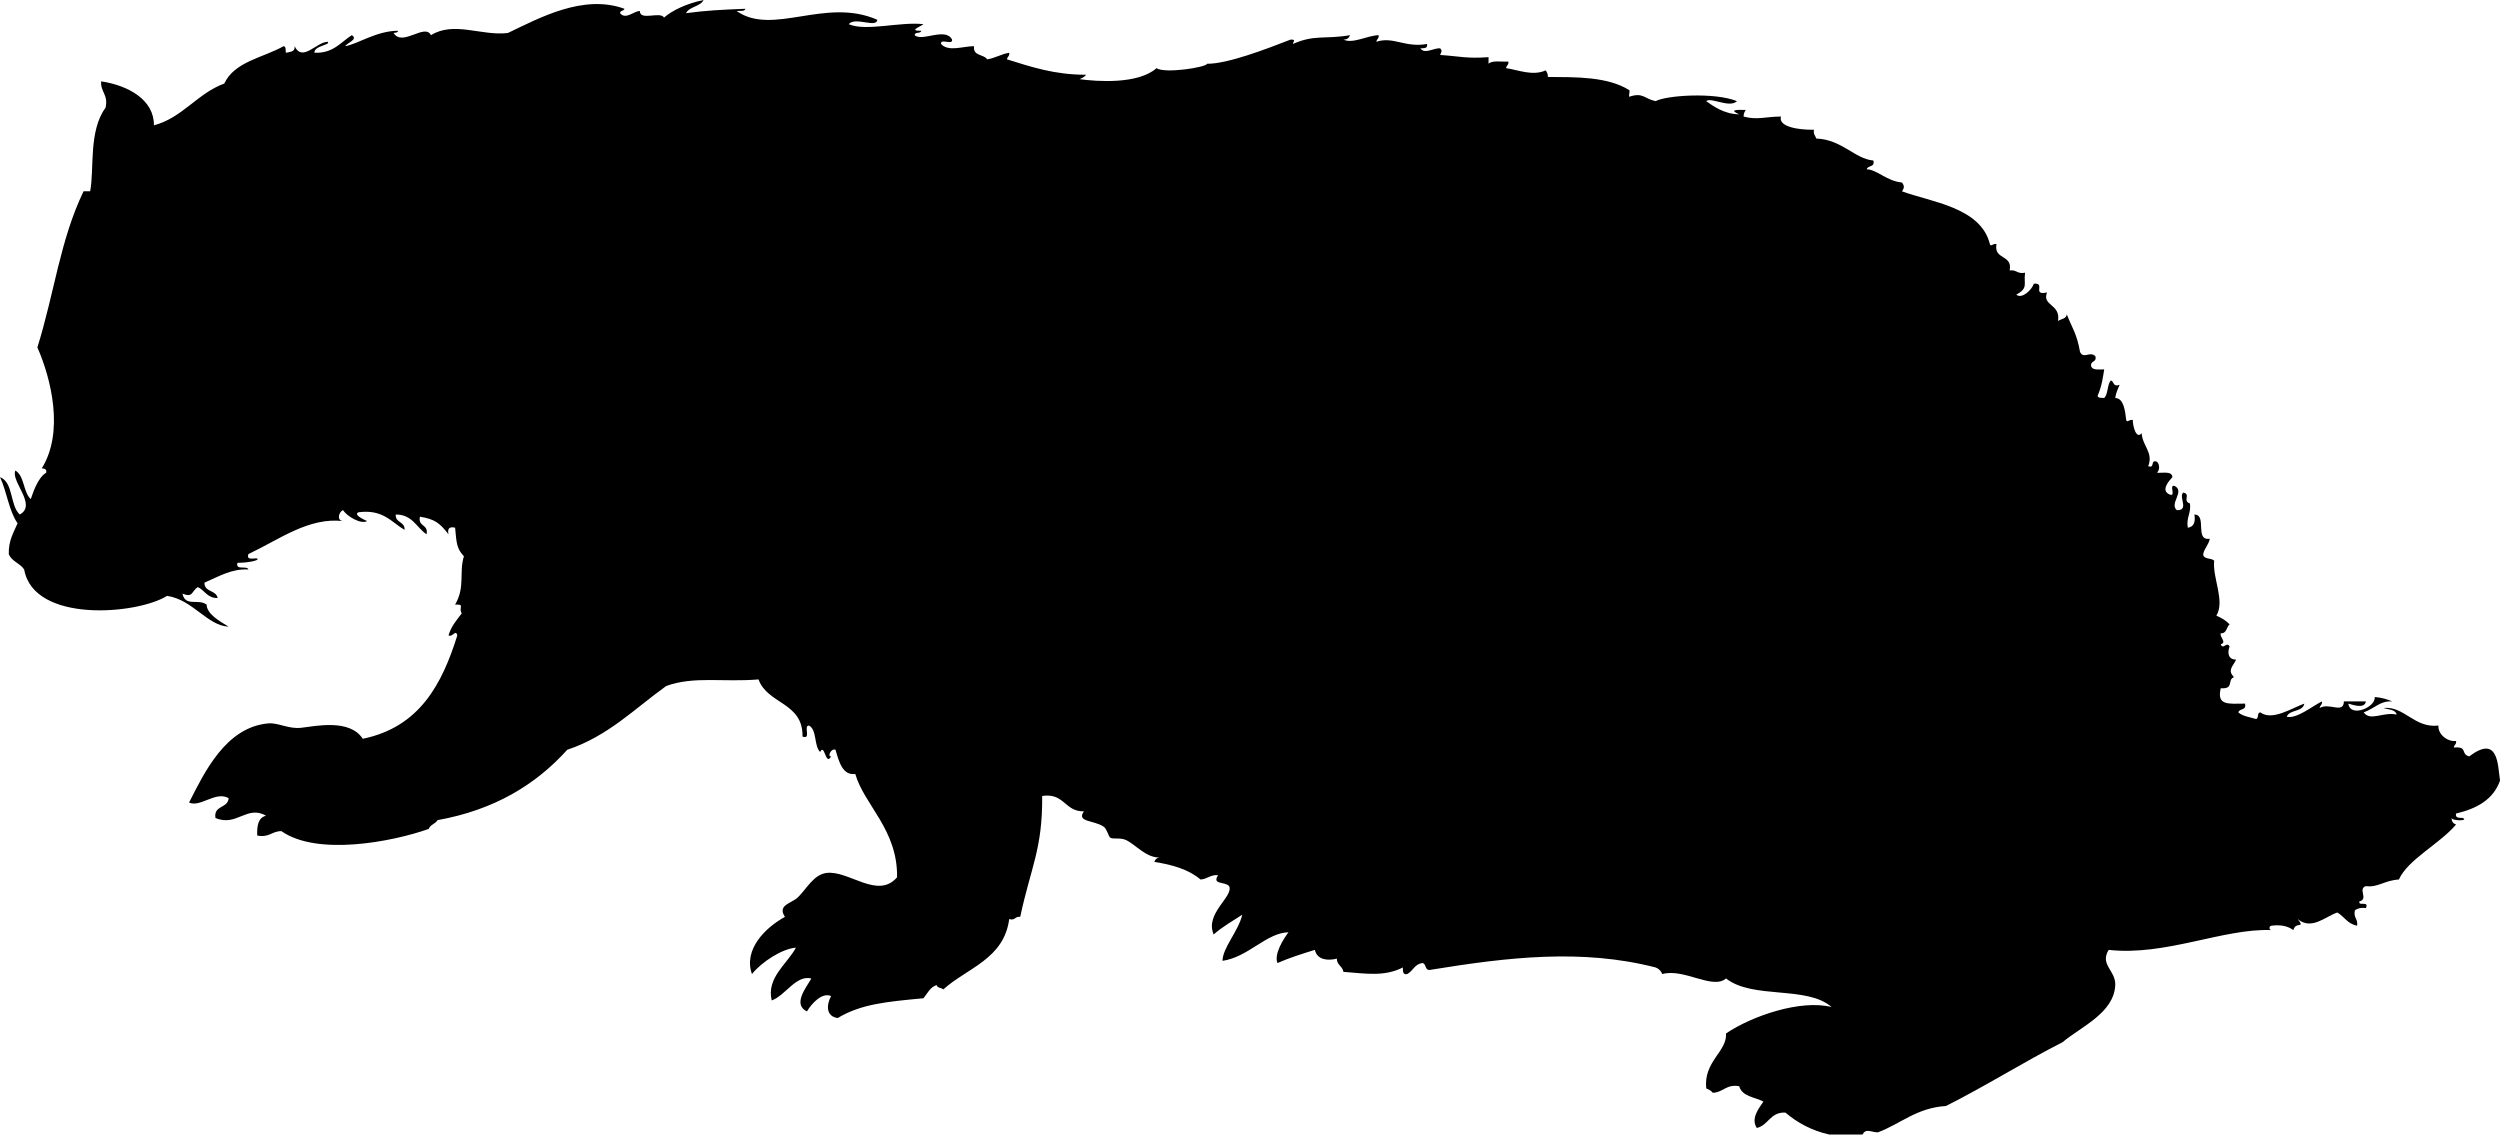 <?xml version="1.0" encoding="UTF-8" standalone="no"?>
<!-- Created with Inkscape (http://www.inkscape.org/) -->

<svg
   xmlns:svg="http://www.w3.org/2000/svg"
   xmlns="http://www.w3.org/2000/svg"
   version="1.2"
   width="272.88"
   height="123.84"
   viewBox="0 0 272.88 123.84"
   id="Layer_1"
   xml:space="preserve"
   style="overflow:inherit"><defs
   id="defs7" />
<path
   d="m 199.68,123.84 c -1.959,-0.44 -3.5,-1.3 -4.8,-2.4 -1.673,-0.073 -1.829,1.371 -3.12,1.681 -0.699,-1.062 0.272,-2.199 0.72,-2.881 -0.938,-0.501 -2.335,-0.544 -2.64,-1.68 -1.442,-0.242 -1.728,0.673 -2.88,0.721 -0.176,-0.225 -0.437,-0.364 -0.72,-0.48 -0.313,-2.933 2.293,-4.026 2.16,-6 2.84,-1.914 8.136,-3.731 11.52,-2.88 -2.68,-2.368 -8.596,-0.817 -11.52,-3.12 -1.462,1.269 -4.587,-1.145 -6.96,-0.48 -0.135,-0.346 -0.375,-0.585 -0.721,-0.72 -8.062,-2.074 -16.136,-1.113 -24.479,0.24 -0.771,0.21 -0.498,-0.622 -0.96,-0.72 -0.876,0.084 -1.041,0.879 -1.681,1.199 -0.512,0.112 -0.457,-0.343 -0.479,-0.72 -2.005,1.027 -4.042,0.669 -6.48,0.48 -0.096,-0.624 -0.716,-0.724 -0.72,-1.44 -0.991,0.243 -2.154,0.148 -2.399,-0.96 -1.402,0.438 -2.808,0.873 -4.08,1.44 -0.396,-0.963 0.617,-2.577 1.199,-3.36 -2.421,0.06 -4.348,2.691 -7.2,3.12 0.023,-1.454 1.724,-3.209 2.16,-5.04 -1.06,0.699 -2.197,1.323 -3.12,2.16 -1.012,-2.291 2.225,-4.162 1.68,-5.28 -0.482,-0.526 -1.894,-0.121 -1.2,-1.2 -0.864,-0.063 -1.157,0.443 -1.92,0.48 -1.247,-1.074 -3.028,-1.612 -5.04,-1.92 0.104,-0.296 0.307,-0.493 0.72,-0.48 -1.618,0.104 -2.748,-1.431 -3.84,-1.92 -0.606,-0.271 -1.36,-0.059 -1.68,-0.24 -0.206,-0.116 -0.36,-0.949 -0.72,-1.2 -1.047,-0.729 -3.04,-0.492 -2.16,-1.68 -2.129,0.049 -2.113,-2.048 -4.561,-1.68 0.042,5.817 -1.225,7.709 -2.4,13.2 -0.578,-0.099 -0.521,0.438 -1.2,0.239 -0.58,4.381 -4.592,5.328 -7.2,7.681 -0.193,-0.207 -0.657,-0.143 -0.72,-0.48 -0.73,0.23 -1.002,0.918 -1.44,1.44 -3.985,0.376 -6.799,0.619 -9.36,2.16 -1.3,-0.187 -1.239,-1.438 -0.72,-2.4 -1.007,-0.436 -2.137,0.837 -2.64,1.68 -1.637,-0.801 0.017,-2.711 0.48,-3.6 -1.688,-0.404 -2.798,1.84 -4.32,2.4 -0.612,-2.48 1.722,-4.018 2.64,-5.761 -1.495,0.108 -3.731,1.547 -4.8,2.88 -0.965,-2.709 1.513,-5.101 3.6,-6.239 -0.86,-1.329 0.717,-1.447 1.44,-2.16 0.957,-0.944 1.715,-2.477 3.12,-2.64 2.433,-0.284 5.572,2.928 7.68,0.479 0.082,-5.208 -3.602,-7.909 -4.56,-11.28 -1.351,0.181 -1.76,-1.241 -2.16,-2.64 -0.495,-0.211 -0.909,0.791 -0.48,0.72 -0.613,1.129 -0.696,-1.5 -1.2,-0.479 -0.683,-0.677 -0.328,-2.393 -1.2,-2.88 -0.682,-0.042 0.29,1.569 -0.72,1.199 0.075,-3.754 -3.837,-3.522 -4.8,-6.239 -3.842,0.325 -7.048,-0.387 -10.08,0.72 -3.448,2.473 -6.356,5.484 -10.8,6.96 -3.453,3.827 -7.987,6.572 -14.16,7.68 -0.229,0.411 -0.796,0.483 -0.96,0.96 -4.062,1.43 -12.187,2.971 -16.08,0.24 -1.044,-0.004 -1.338,0.742 -2.64,0.48 -0.042,-1.083 0.115,-1.965 0.96,-2.16 -2.067,-1.215 -3.231,1.246 -5.52,0.24 -0.216,-1.417 1.377,-1.023 1.44,-2.16 -1.417,-0.812 -3.095,1.052 -4.32,0.479 1.638,-3.208 3.977,-8.224 8.64,-8.64 1.089,-0.098 2.236,0.643 3.6,0.479 1.624,-0.193 5.304,-0.986 6.72,1.2 6.22,-1.272 8.666,-6 10.32,-11.28 -0.158,-0.719 -0.513,0.229 -0.96,0 0.285,-0.995 0.891,-1.669 1.44,-2.399 -0.385,-0.676 0.403,-1.022 -0.72,-0.96 1.13,-1.956 0.406,-3.472 0.96,-5.28 -0.788,-0.848 -0.803,-1.392 -0.96,-3.12 -0.624,-0.144 -0.864,0.097 -0.72,0.72 -0.958,-1.228 -1.502,-1.658 -3.12,-1.92 -0.242,1.123 0.963,0.797 0.72,1.92 -1.102,-0.738 -1.524,-2.156 -3.36,-2.16 -0.066,0.946 1.026,0.734 0.96,1.68 -1.457,-0.863 -2.357,-2.283 -5.04,-1.92 -0.562,0.272 0.615,0.803 0.96,0.96 -0.706,0.376 -2.195,-0.518 -2.64,-1.2 -0.447,0.19 -0.725,1.128 0,1.2 -3.733,-0.436 -6.89,1.975 -10.32,3.6 -0.242,0.722 0.535,0.426 0.96,0.48 0.333,0.271 -1.418,0.488 -2.16,0.48 -0.229,0.87 1.036,0.244 1.2,0.72 -1.855,-0.092 -3.161,0.735 -4.8,1.44 -0.02,1.06 1.293,0.786 1.439,1.681 -1.133,0.013 -1.401,-0.839 -2.16,-1.2 -0.73,0.465 -0.486,1.19 -1.68,0.72 0.328,1.486 1.725,0.5 2.64,1.2 0.013,0.981 1.339,1.774 2.4,2.399 C 22.645,68.31 21.032,65.447 18.238,65.04 14.936,67.097 3.676,68.036 2.638,62.16 2.201,61.477 1.273,61.285 0.958,60.48 0.917,59 1.487,58.129 1.918,57.12 0.966,55.754 0.747,53.653 0,52.08 c 1.498,0.583 1.063,3.097 2.16,4.08 1.928,-1.046 -1.022,-3.637 -0.48,-4.8 1.001,0.598 0.844,2.356 1.68,3.12 C 3.566,53.912 4.084,52.156 5.04,51.6 5.128,51.192 4.853,51.147 4.56,51.12 7.018,47.174 5.595,41.36 4.08,37.92 5.936,31.982 6.558,26.2 9.12,20.88 c 0.24,0 0.48,0 0.72,0 0.469,-2.429 -0.194,-6.569 1.68,-9.12 0.327,-1.446 -0.558,-1.682 -0.48,-2.88 3.017,0.452 5.797,2.051 5.76,4.8 3.105,-0.818 4.751,-3.493 7.68,-4.56 1.118,-2.402 4.228,-2.812 6.48,-4.08 0.281,0.039 0.203,0.438 0.24,0.72 0.459,-0.101 1.033,-0.087 0.96,-0.72 0.838,1.776 2.355,-0.434 3.6,-0.48 0.413,0.351 -1.494,0.412 -1.439,1.2 2.075,0.075 2.854,-1.146 4.08,-1.92 0.749,0.459 -0.558,0.859 -0.72,1.2 1.318,-0.205 3.433,-1.685 5.76,-1.68 -0.006,0.233 -0.293,0.186 -0.48,0.24 0.957,1.554 3.406,-1.105 4.08,0.24 2.513,-1.565 5.56,0.119 8.4,-0.24 3.427,-1.635 8.238,-4.281 12.72,-2.64 -0.06,0.26 -0.478,0.163 -0.48,0.48 0.62,0.758 1.504,-0.24 2.16,-0.24 -10e-4,1.122 2.244,-0.003 2.64,0.72 0.86,-0.758 2.443,-1.538 4.319,-1.92 -0.377,0.742 -1.542,0.697 -1.92,1.44 2.086,-0.288 4,-0.39 6.48,-0.48 -0.074,0.326 -0.601,0.199 -0.96,0.24 3.951,2.788 9.674,-1.542 15.36,0.96 -0.072,0.944 -2.432,-0.372 -3.12,0.48 1.884,0.824 5.641,-0.301 8.16,0 -0.302,0.251 -1.707,0.75 -0.24,0.72 -0.054,0.346 -0.716,0.083 -0.72,0.48 0.786,0.747 3.357,-0.904 4.08,0.48 0.108,0.668 -1.308,-0.188 -1.2,0.48 0.812,0.887 2.335,0.249 3.6,0.24 -0.146,1.106 1.063,0.856 1.439,1.439 0.892,-0.148 1.508,-0.571 2.4,-0.72 0.067,0.388 -0.227,0.413 -0.24,0.72 2.625,0.815 5.189,1.691 8.64,1.68 -0.176,0.224 -0.437,0.364 -0.72,0.48 1.913,0.268 6.401,0.577 8.4,-1.2 0.856,0.616 5.4,-0.077 5.52,-0.48 2.213,0.022 6.428,-1.594 9.12,-2.64 0.614,-0.011 0.293,0.178 0.24,0.48 2.38,-1.053 3.428,-0.479 6.24,-0.96 -0.105,0.295 -0.308,0.493 -0.721,0.48 0.994,0.505 2.592,-0.442 3.841,-0.48 0.067,0.388 -0.228,0.413 -0.24,0.72 1.841,-0.614 3.136,0.677 5.52,0.24 0.112,0.512 -0.343,0.457 -0.72,0.48 0.475,0.689 1.498,-0.083 2.16,0 0.288,0.315 0.094,0.377 0,0.72 2.215,0.15 2.838,0.412 5.279,0.24 0,0.24 0,0.48 0,0.72 0.398,-0.402 1.409,-0.191 2.16,-0.24 0.068,0.388 -0.227,0.413 -0.239,0.72 1.321,0.191 2.895,0.891 4.319,0.24 0.127,0.193 0.251,0.39 0.24,0.72 3.025,0.022 6.508,-0.055 8.88,1.44 0.108,0.068 -0.087,0.617 0,0.72 1.518,-0.516 1.638,0.229 2.88,0.48 1.157,-0.638 6.423,-0.992 8.881,0 -0.814,0.796 -2.872,-0.472 -3.36,0 0.618,0.431 1.87,1.42 3.6,1.439 -1.071,-0.467 -0.444,-0.517 0.72,-0.479 -0.127,0.193 -0.25,0.39 -0.239,0.72 1.474,0.412 2.443,0 4.08,0 -0.347,1.137 1.994,1.474 3.6,1.44 -0.102,0.501 0.165,0.636 0.24,0.96 2.824,0.107 4.2,2.217 6.239,2.4 0.211,0.771 -0.622,0.498 -0.72,0.96 1.093,0.013 2.181,1.286 3.841,1.44 0.277,0.355 0.277,0.604 0,0.96 3.108,1.165 8.6,1.717 9.6,5.76 0.104,0.356 0.307,-0.095 0.72,0 -0.323,1.764 1.781,1.099 1.44,2.88 0.757,-0.117 0.848,0.433 1.68,0.24 -0.174,1.257 0.392,1.678 -0.96,2.4 0.613,0.52 1.704,-0.525 1.92,-1.2 1.336,-0.105 -0.257,1.326 1.44,0.96 -0.586,1.48 1.513,1.241 1.199,3.12 0.319,-0.241 0.894,-0.227 0.961,-0.72 0.578,1.494 1.088,2.077 1.439,4.08 0.368,0.848 1.066,-0.123 1.68,0.48 0.175,0.655 -0.477,0.483 -0.479,0.96 0.026,0.613 0.804,0.476 1.439,0.48 -0.121,0.71 -0.229,1.765 -0.72,2.88 0.039,0.281 0.438,0.203 0.72,0.24 0.444,-0.436 0.312,-1.448 0.721,-1.92 0.376,0.104 0.205,0.755 0.96,0.48 -0.191,0.448 -0.401,0.879 -0.48,1.44 0.95,0.016 1.086,1.464 1.2,2.4 0.104,0.356 0.308,-0.095 0.72,0 -0.005,0.661 0.376,2.163 0.96,1.44 0.117,1.448 1.311,2.116 0.72,3.6 0.777,0.296 0.184,-0.777 0.961,-0.48 0.308,0.315 0.308,0.884 0,1.2 0.679,0.041 1.646,-0.206 1.68,0.48 -0.352,0.391 -1.37,1.49 -0.24,1.92 0.652,0.171 -0.172,-1.132 0.48,-0.96 1.171,0.59 -0.608,1.9 0.24,2.64 1.423,0.061 0.131,-1.504 0.72,-1.92 0.85,0.207 -0.146,0.89 0.72,1.2 0.135,1.095 -0.426,1.495 -0.24,2.64 0.634,-0.086 0.863,-0.576 0.721,-1.44 1.427,0.013 -0.023,2.903 1.68,2.64 -0.123,0.677 -0.581,1.02 -0.721,1.68 0.025,0.616 0.895,0.386 1.2,0.72 -0.203,1.882 1.213,4.386 0.24,6 0.56,0.24 1.072,0.527 1.44,0.96 -0.358,0.281 -0.283,0.997 -0.96,0.96 -0.144,0.427 0.703,0.996 0,1.199 0.235,0.673 0.64,-0.348 0.96,0.24 -0.314,0.905 -0.011,1.448 0.72,1.44 -0.409,0.828 -0.963,1.122 -0.24,1.92 -0.761,0.243 0.052,1.328 -1.439,1.2 -0.465,1.915 0.817,1.693 2.64,1.68 0.211,0.771 -0.622,0.498 -0.72,0.96 0.459,0.421 1.251,0.509 1.92,0.72 0.346,-0.054 0.084,-0.716 0.479,-0.72 1.317,0.955 3.427,-0.475 4.801,-0.96 -0.168,0.952 -1.627,0.613 -1.92,1.439 1.115,0.23 2.716,-1.119 3.84,-1.68 0.067,0.388 -0.227,0.413 -0.24,0.721 1.02,-0.632 2.612,0.681 2.64,-0.721 0.8,0 1.601,0 2.4,0 -0.132,0.843 -1.392,0.386 -1.92,0.24 0.219,1.594 3.038,0.377 2.88,-0.72 0.74,0.059 1.356,0.243 1.92,0.479 -1.367,-0.07 -1.808,0.712 -3.12,1.2 0.716,1.017 2.13,-0.089 3.601,0.24 -0.139,-0.582 -0.907,-0.534 -1.44,-0.72 2.291,-0.231 3.334,2.213 6,1.92 -0.085,0.923 0.964,1.798 1.92,1.68 0.067,0.388 -0.227,0.413 -0.24,0.72 1.575,-0.157 0.687,0.721 1.681,0.96 3.188,-2.405 3.101,0.913 3.359,2.641 -0.724,2.076 -2.535,3.064 -4.8,3.6 -0.112,0.512 0.343,0.457 0.72,0.48 0.763,0.342 -1.172,0.342 -1.199,0 -0.012,0.41 0.178,0.621 0.479,0.72 -1.827,2.146 -5.245,3.801 -6.24,6 -1.59,0.098 -2.316,0.909 -3.6,0.72 -0.931,0.3 0.336,1.405 -0.72,1.68 -0.096,0.575 1.093,-0.133 0.72,0.721 -0.557,-0.077 -0.922,0.038 -1.2,0.239 -0.192,0.833 0.357,0.923 0.24,1.681 -1.027,-0.174 -1.4,-1 -2.16,-1.44 -1.277,0.424 -2.812,1.974 -4.32,0.72 0.861,1.109 -0.223,0.199 -0.479,1.2 -0.555,-0.405 -1.299,-0.621 -2.4,-0.479 -0.302,0.059 -0.242,0.477 0,0.479 -5.245,-0.209 -11.562,2.859 -17.76,2.16 -1,1.626 0.785,2.249 0.72,3.84 -0.125,3.048 -3.77,4.567 -5.76,6.24 -4.347,2.214 -8.353,4.768 -12.72,6.96 -3.232,0.208 -4.933,1.948 -7.44,2.88 -0.807,-0.026 -1.27,-0.479 -1.68,0.24 -1.204,0.002 -2.404,0.002 -3.604,0.002 z"
   id="path3"
   style="fill-rule:evenodd" />
</svg>